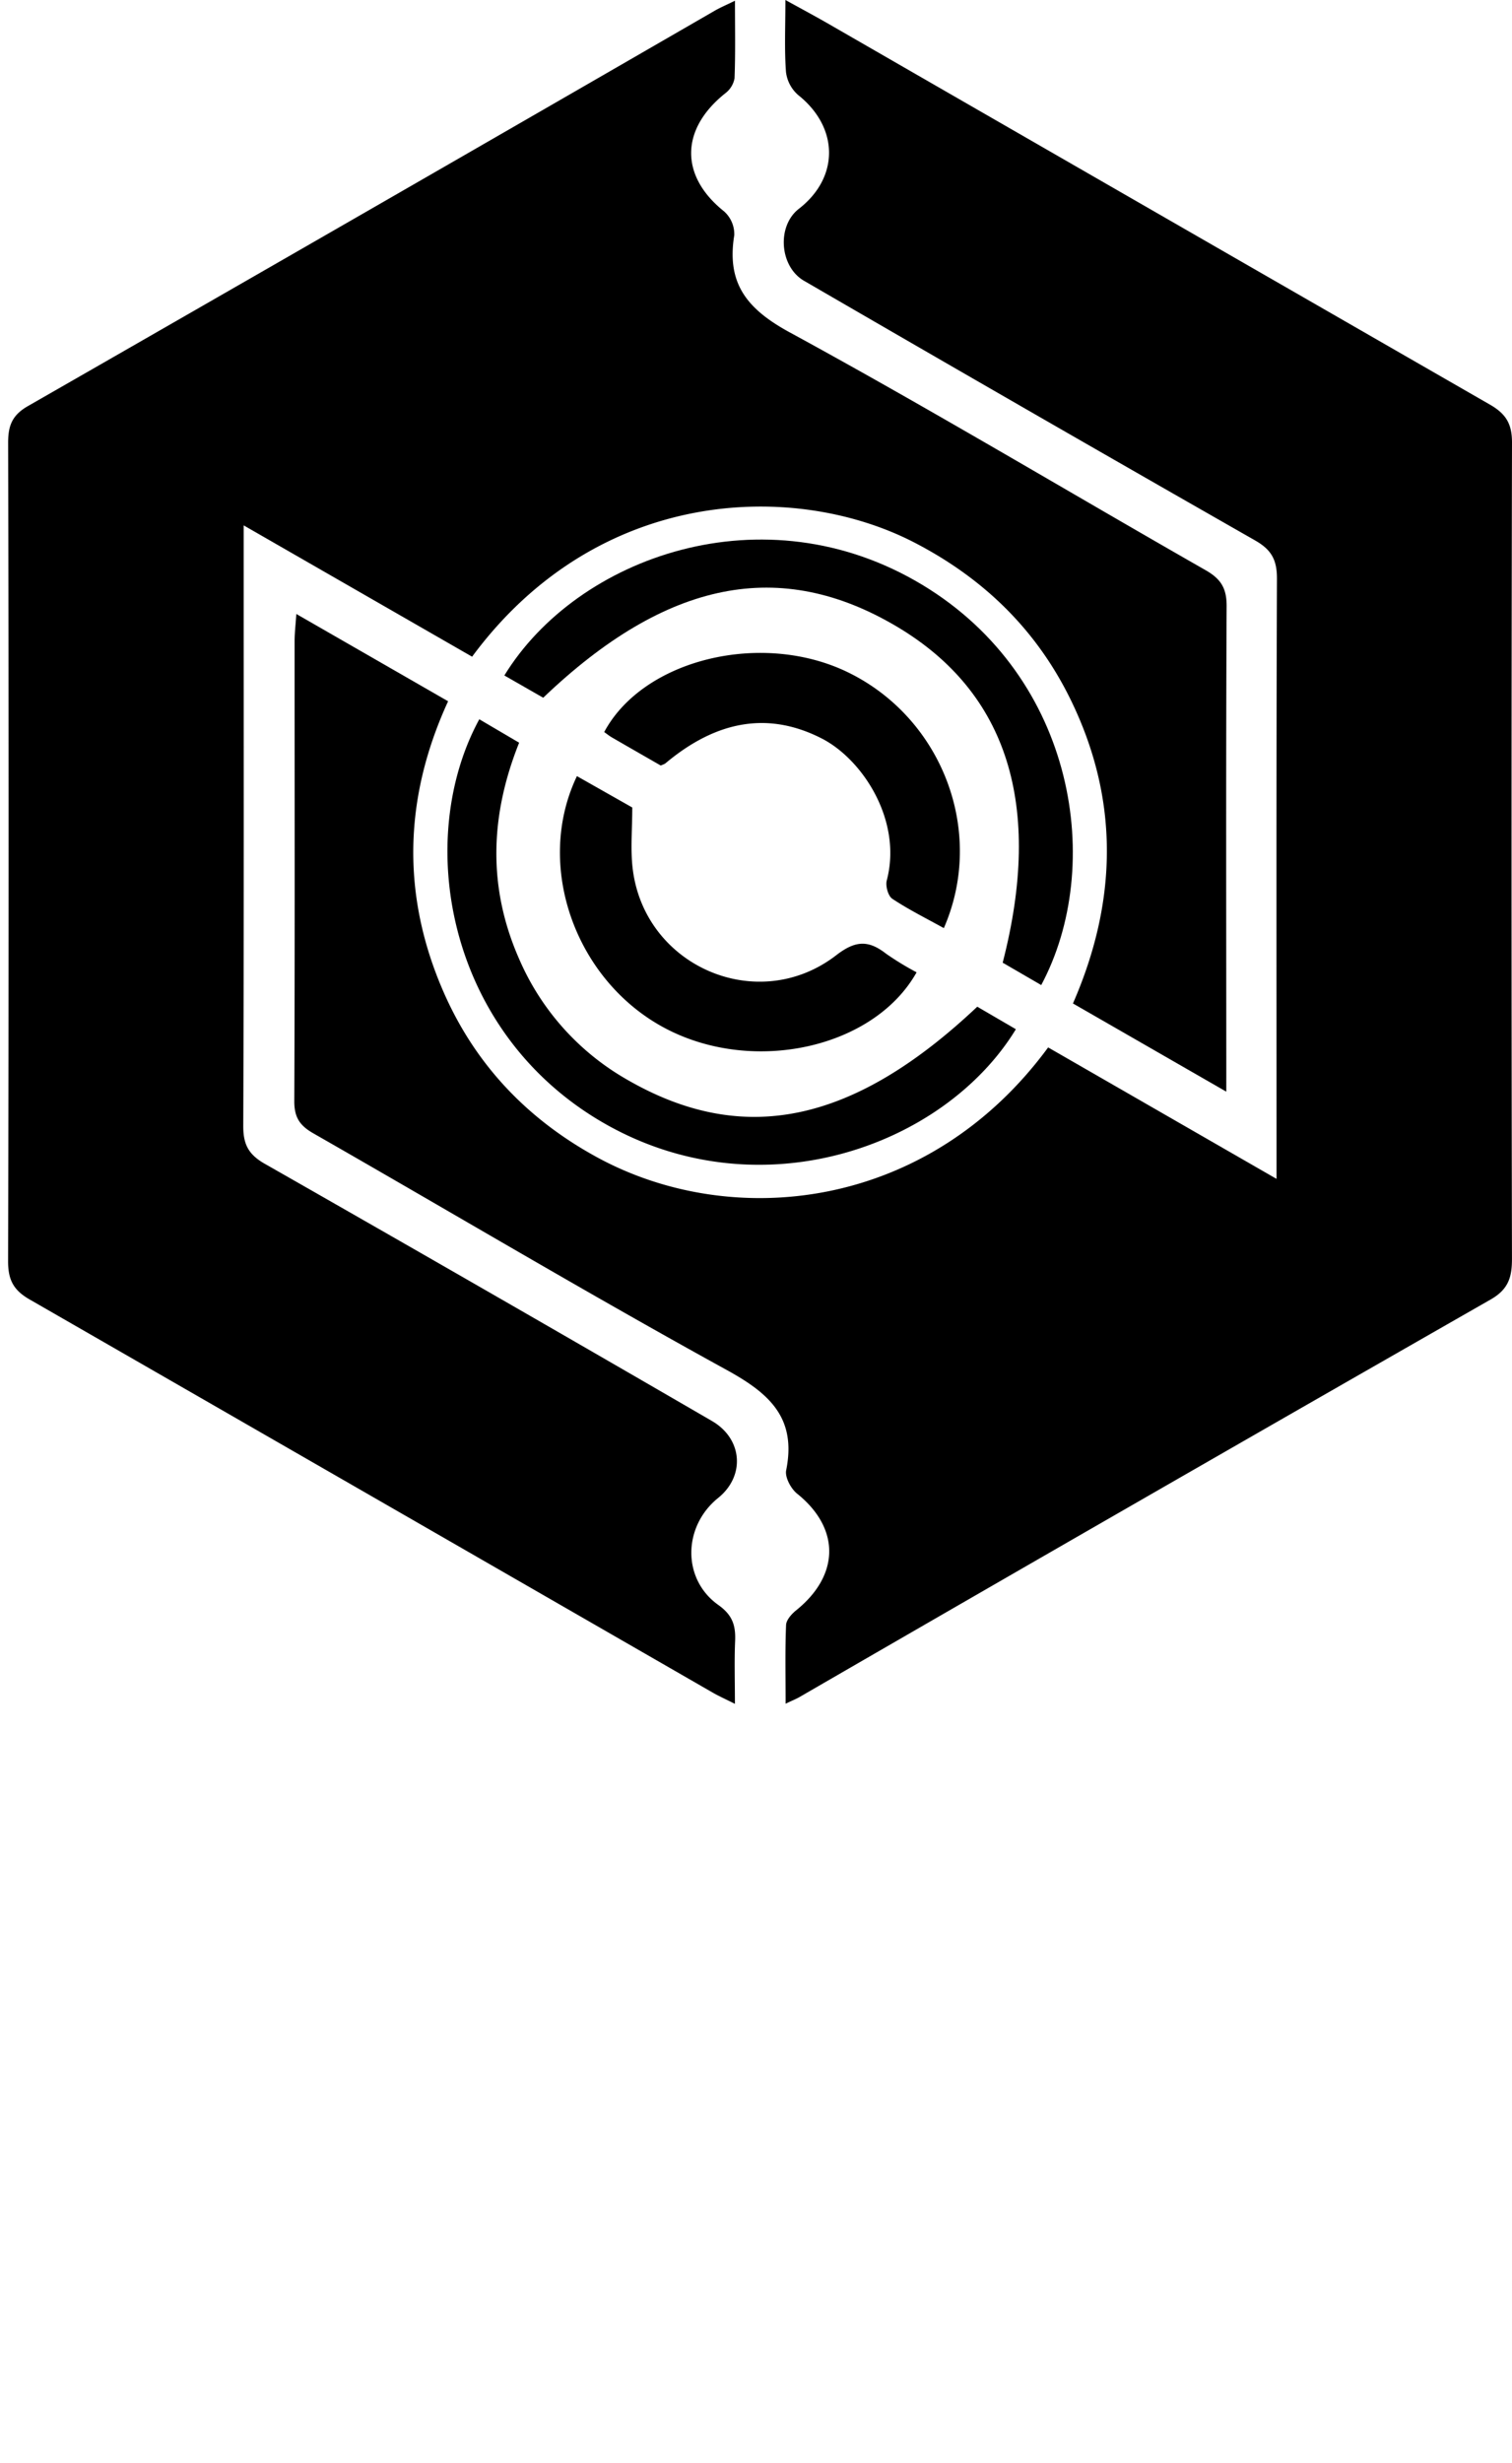 <svg xmlns="http://www.w3.org/2000/svg" viewBox="0 0 322.858 525.749"><title>nimbus logo</title><path d="M293.555,394.885c0-6.177-.12-11.493.1-16.795.045-1.081,1.177-2.351,2.137-3.124,9.382-7.546,9.411-17.539.22-24.914-1.32-1.06-2.634-3.506-2.336-4.985,2.238-11.099-3.44-16.327-12.619-21.373-29.727-16.342-58.89-33.711-88.344-50.555-2.907-1.662-4.08-3.42-4.066-6.875.135-32.746.059-65.494.066-98.241 0-1.679.21-3.357.37-5.744l32.405,18.632c-9.413,20.486-10.018,41.193-1.075,61.814,6.769,15.609,17.914,27.366,32.901,35.533,28.75,15.666,70.571,11.52,96.302-23.458,15.919,9.158,31.878,18.34,48.768,28.057,0-2.82 0-4.64,0-6.459-.002-40.544-.064-81.089.089-121.632.015-3.969-1.123-6.164-4.622-8.16q-48.272-27.543-96.344-55.437c-5.258-3.034-5.87-11.69-1.126-15.37,8.694-6.745,8.544-17.374-.132-24.284a7.751,7.751,0,0,1-2.614-4.939c-.354-4.776-.123-9.596-.123-15.359,3.517,1.944,6.336,3.445,9.102,5.038Q373.261,76.945,443.938,117.582c3.42,1.961,4.734,4.095,4.725,8.122q-.194,87.065-.007,174.131c.006,3.886-.665,6.551-4.544,8.768q-73.939,42.264-147.662,84.905C295.865,393.846,295.228,394.094,293.555,394.885Z" transform="translate(-125.805 -31.22)"/><path d="M387.654,264.241l-32.742-18.824c9.465-21.673,9.994-43.295-.423-64.707-7.298-15-18.592-25.996-33.407-33.667-25.42-13.161-67.523-12.074-94.469,24.353l-48.772-28.03c0,2.733,0,4.391,0,6.049.001,40.717.06,81.434-.091,122.151-.015,3.946,1.125,6.098,4.616,8.086q47.828,27.25,95.442,54.876c6.565,3.787,7.182,11.732,1.342,16.44-7.522,6.064-7.75,17.307.044,22.846,3.085,2.193,3.719,4.439,3.58,7.726-.176,4.143-.042,8.3-.042,13.376-1.941-.977-3.4-1.626-4.777-2.418q-72.898-41.971-145.821-83.898c-3.45-1.978-4.61-4.184-4.601-8.178q.213-87.324.009-174.649c-.007-3.646.817-5.917,4.209-7.861q73.428-42.082,146.706-84.425c1.147-.66,2.376-1.177,4.286-2.113,0,5.966.114,11.27-.092,16.561a5.144,5.144,0,0,1-1.981,3.202c-9.644,7.697-9.688,17.675-.259,25.198a6.526,6.526,0,0,1,2.184,5.088c-1.674,10.286,2.673,15.752,11.856,20.753,29.931,16.3,59.179,33.851,88.785,50.753,3.274,1.869,4.507,3.854,4.489,7.673-.157,32.919-.078,65.84-.069,98.76C387.655,260.567,387.654,261.771,387.654,264.241Z" transform="translate(-125.805 -31.22)"/><path d="M241.795,180.155l-8.295-4.752c15.527-25.354,55.472-39.7,89.245-19.345,32.874,19.812,38.941,60.134,25.392,85.433l-8.229-4.778c8.659-33.551,1.022-57.668-22.482-71.672C292.494,150.186,268.141,154.973,241.795,180.155Z" transform="translate(-125.805 -31.22)"/><path d="M228.149,184.754c2.958,1.739,5.608,3.297,8.508,5.002-6.222,15.545-6.728,30.855-.027,46.097a54.482,54.482,0,0,0,23.144,25.86c24.747,14.265,48.24,9.361,74.707-15.606,2.674,1.56,5.456,3.182,8.245,4.809-15.377,25.206-55.286,39.463-88.819,19.547C221.051,250.949,214.264,210.274,228.149,184.754Z" transform="translate(-125.805 -31.22)"/><path d="M321.526,238.769c-9.039,16.092-34.497,21.795-53.257,12.164-19.454-9.987-28.489-34.782-19.271-54.043l11.814,6.695c0,4.655-.391,8.799.066,12.848,2.374,21.041,26.729,31.635,43.507,18.672,4.131-3.192,6.894-3.213,10.63-.306A63.63,63.63,0,0,0,321.526,238.769Z" transform="translate(-125.805 -31.22)"/><path d="M266.88,194.618c-3.535-2.03-6.981-4-10.415-5.991-.581-.337-1.107-.768-1.644-1.146,8.338-15.561,33.673-21.705,52.073-12.74,20.118,9.803,29.427,34.056,20.448,54.592-3.718-2.064-7.506-3.942-11.001-6.262-.901-.598-1.492-2.75-1.185-3.914,3.375-12.789-5.16-25.856-13.913-30.32-11.1-5.662-22.179-4.076-33.401,5.369A6.026,6.026,0,0,1,266.88,194.618Z" transform="translate(-125.805 -31.22)"/></svg>